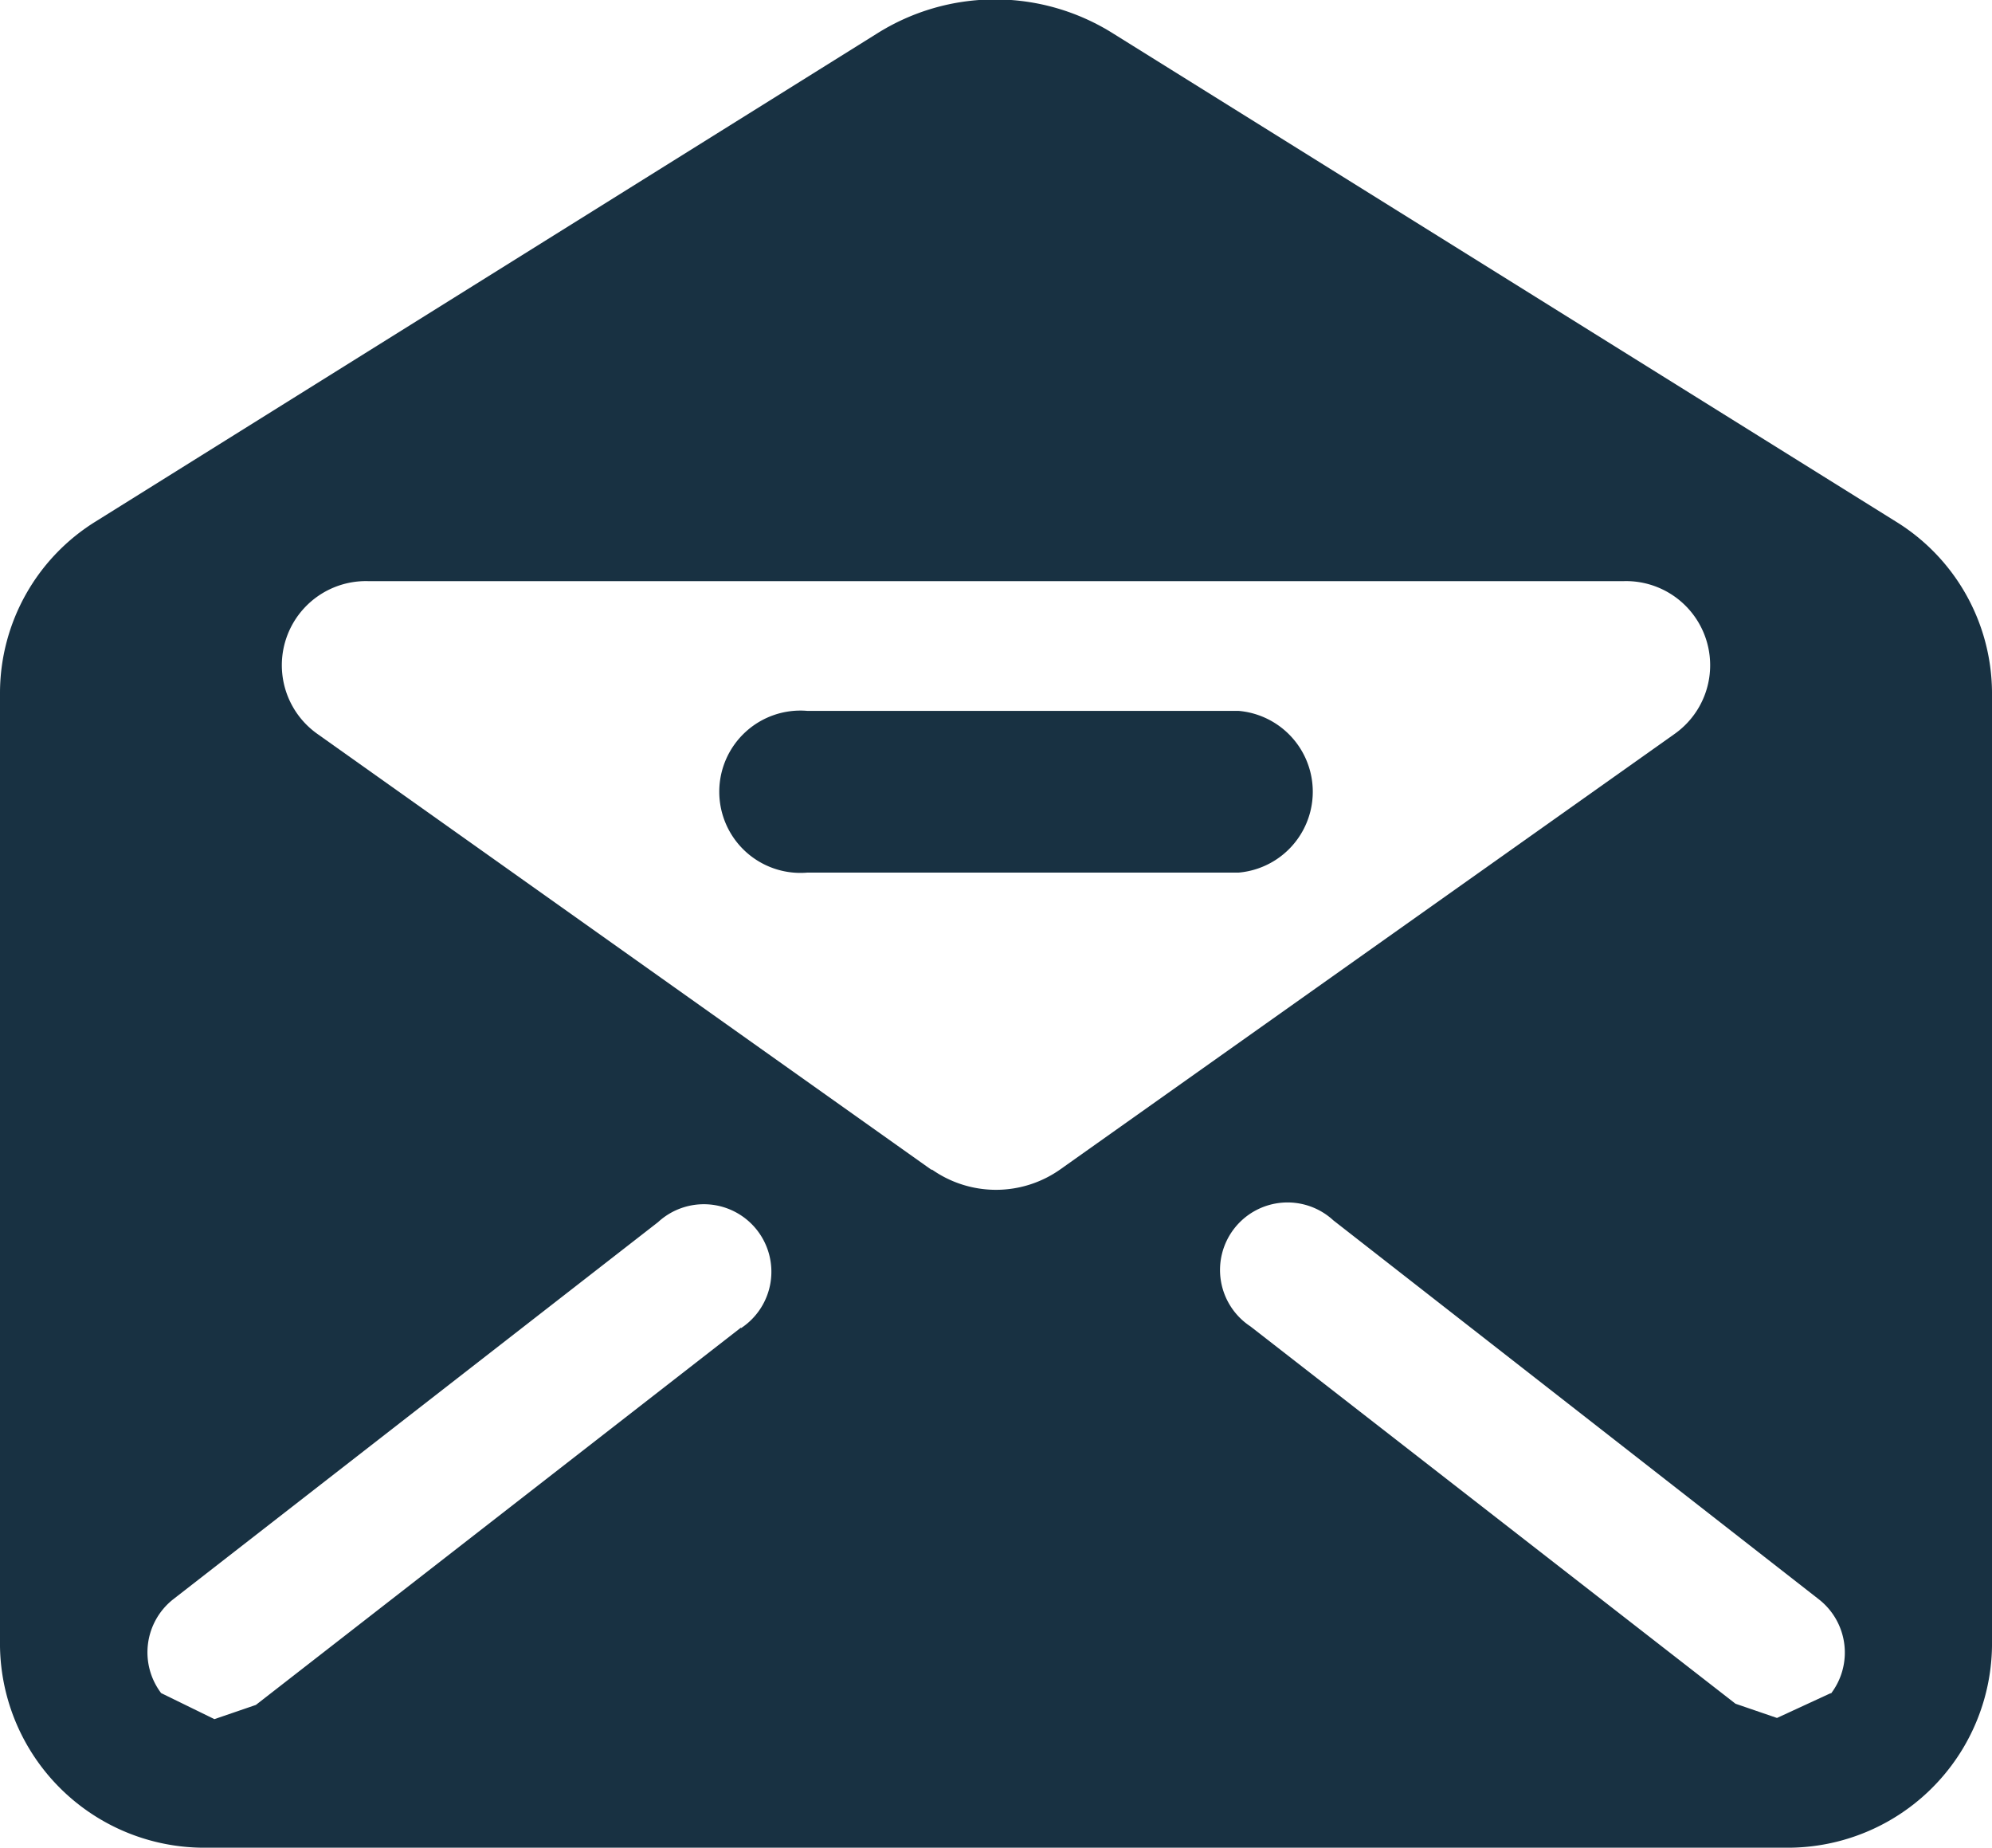 <svg xmlns="http://www.w3.org/2000/svg" viewBox="0 0 33.63 31.19"><defs><style>.cls-1{fill:#183142;}</style></defs><g id="Layer_2" data-name="Layer 2"><g id="Layer_1-2" data-name="Layer 1"><path class="cls-1" d="M32,8.8,18.8.57a3.74,3.74,0,0,0-4,0L1.62,8.8A3.41,3.41,0,0,0,0,11.68V27.79a3.45,3.45,0,0,0,3.5,3.4H30.13a3.45,3.45,0,0,0,3.5-3.4V11.68A3.41,3.41,0,0,0,32,8.8M12.51,22.41,4.32,28.78l-.7.24-.9-.44A1.14,1.14,0,0,1,2.92,27l8.19-6.37a1.14,1.14,0,1,1,1.4,1.79m3.22-2.67L5.36,12.39a1.42,1.42,0,0,1,.86-2.58H27.41a1.42,1.42,0,0,1,.86,2.58L17.9,19.74a1.88,1.88,0,0,1-2.17,0m15.18,8.84L30,29l-.7-.24-8.19-6.37a1.14,1.14,0,1,1,1.4-1.79L30.71,27a1.14,1.14,0,0,1,.2,1.59"/><path class="cls-1" d="M20.91,12H13.63a1.37,1.37,0,1,0,0,2.73h7.28a1.37,1.37,0,0,0,0-2.73"/></g></g></svg>
